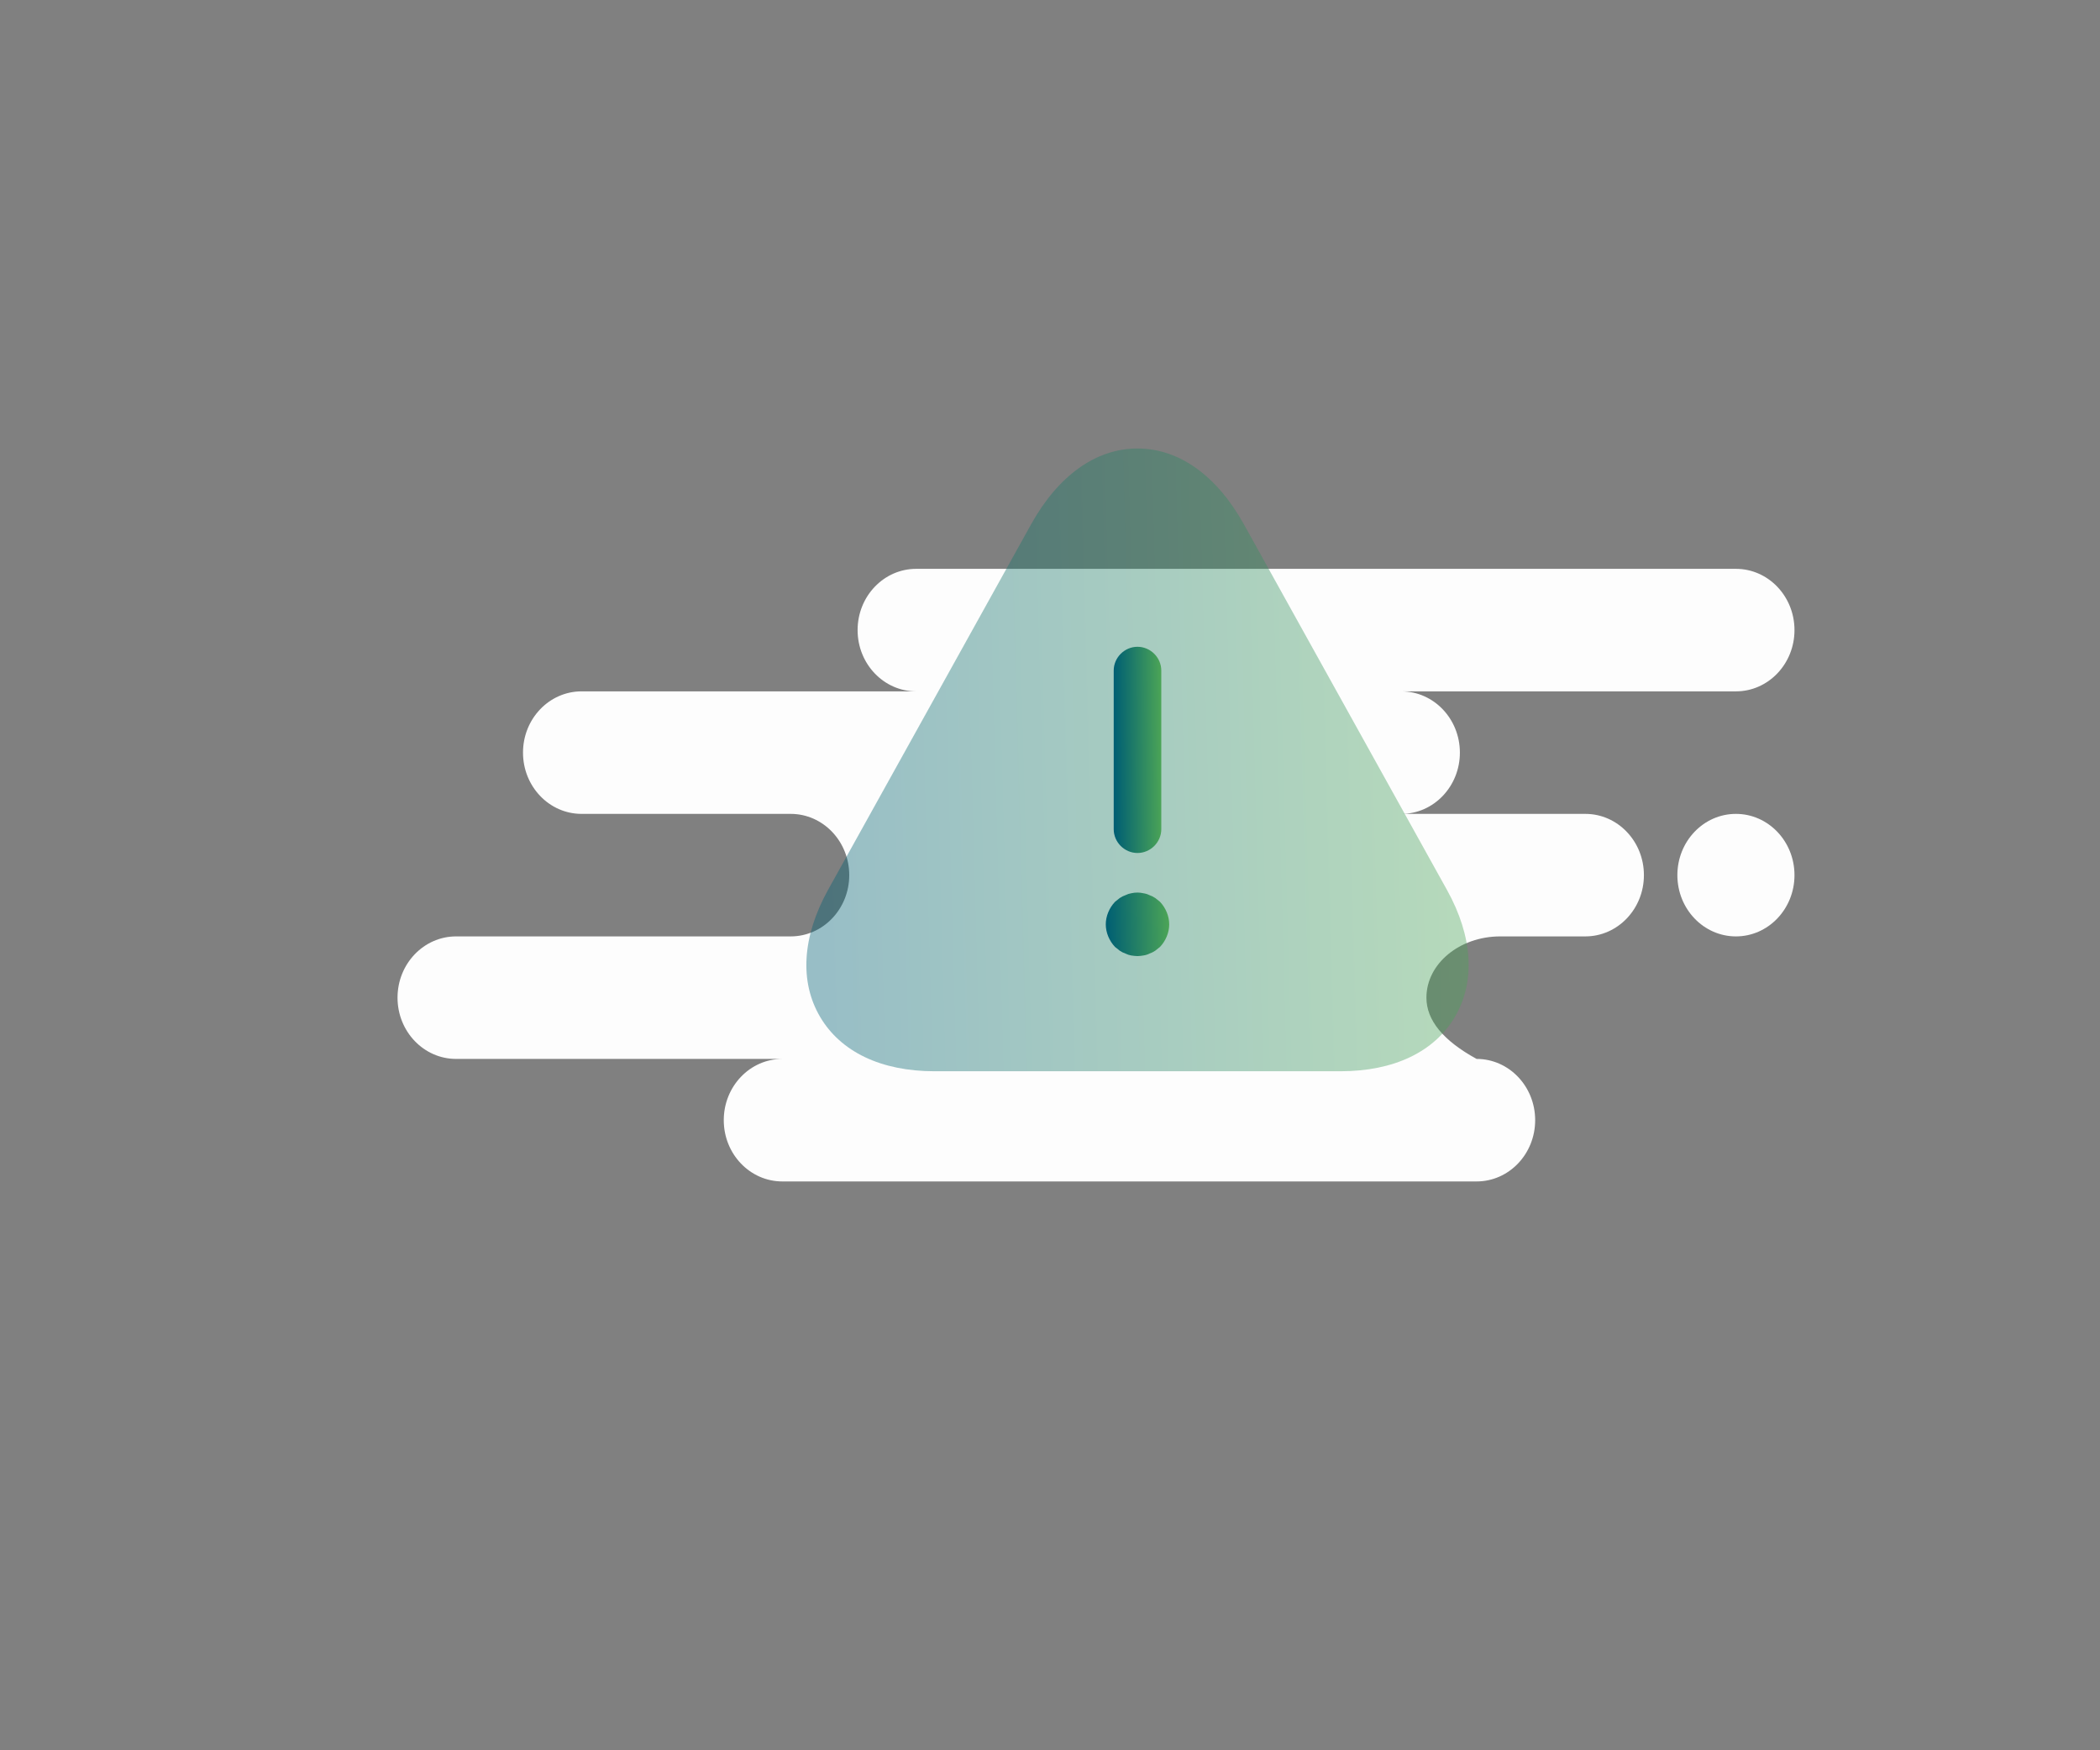 <svg width="240" height="200" viewBox="0 0 240 200" fill="none" xmlns="http://www.w3.org/2000/svg">
<rect x="0" y="0" width="240" height="200" fill="#808080" stroke="none"/>
<path fill-rule="evenodd" clip-rule="evenodd" d="M198.392 65C202.088 65 205.084 68.134 205.084 72C205.084 75.866 202.088 79 198.392 79H160.152C163.848 79 166.844 82.134 166.844 86C166.844 89.866 163.848 93 160.152 93H181.184C184.88 93 187.876 96.134 187.876 100C187.876 103.866 184.88 107 181.184 107H171.458C166.798 107 163.02 110.134 163.02 114C163.02 116.577 164.932 118.911 168.756 121C172.452 121 175.448 124.134 175.448 128C175.448 131.866 172.452 135 168.756 135H89.408C85.712 135 82.716 131.866 82.716 128C82.716 124.134 85.712 121 89.408 121H52.124C48.428 121 45.432 117.866 45.432 114C45.432 110.134 48.428 107 52.124 107H90.364C94.06 107 97.056 103.866 97.056 100C97.056 96.134 94.06 93 90.364 93H66.464C62.768 93 59.772 89.866 59.772 86C59.772 82.134 62.768 79 66.464 79H104.704C101.008 79 98.012 75.866 98.012 72C98.012 68.134 101.008 65 104.704 65H198.392ZM198.392 93C202.088 93 205.084 96.134 205.084 100C205.084 103.866 202.088 107 198.392 107C194.696 107 191.7 103.866 191.7 100C191.7 96.134 194.696 93 198.392 93Z" fill="#FDFDFD"/>
<path opacity="0.4" d="M165.38 101.71L142.18 59.95C139.062 54.331 134.749 51.25 130 51.25C125.251 51.25 120.937 54.331 117.82 59.95L94.62 101.71C91.684 107.039 91.358 112.15 93.714 116.174C96.07 120.198 100.71 122.409 106.8 122.409H153.2C159.29 122.409 163.93 120.198 166.286 116.174C168.642 112.15 168.316 107.002 165.38 101.71Z" fill="url(#paint0_linear_11214_227016)"/>
<path d="M130 97.469C128.514 97.469 127.281 96.236 127.281 94.75V76.625C127.281 75.139 128.514 73.906 130 73.906C131.486 73.906 132.719 75.139 132.719 76.625V94.75C132.719 96.236 131.486 97.469 130 97.469Z" fill="url(#paint1_linear_11214_227016)"/>
<path d="M130 109.25C129.783 109.25 129.529 109.214 129.275 109.178C129.058 109.141 128.84 109.069 128.622 108.96C128.405 108.888 128.187 108.779 127.97 108.634C127.789 108.489 127.607 108.344 127.426 108.199C126.774 107.51 126.375 106.568 126.375 105.625C126.375 104.683 126.774 103.74 127.426 103.051C127.607 102.906 127.789 102.761 127.97 102.616C128.187 102.471 128.405 102.363 128.622 102.29C128.84 102.181 129.058 102.109 129.275 102.073C129.746 101.964 130.254 101.964 130.689 102.073C130.942 102.109 131.16 102.181 131.378 102.29C131.595 102.363 131.813 102.471 132.03 102.616C132.211 102.761 132.392 102.906 132.574 103.051C133.226 103.74 133.625 104.683 133.625 105.625C133.625 106.568 133.226 107.51 132.574 108.199C132.392 108.344 132.211 108.489 132.03 108.634C131.813 108.779 131.595 108.888 131.378 108.96C131.16 109.069 130.942 109.141 130.689 109.178C130.471 109.214 130.217 109.25 130 109.25Z" fill="url(#paint2_linear_11214_227016)"/>
<defs>
<linearGradient id="paint0_linear_11214_227016" x1="94.377" y1="118.455" x2="201.049" y2="115.517" gradientUnits="userSpaceOnUse">
<stop stop-color="#005F73"/>
<stop offset="1" stop-color="#6CC24A"/>
</linearGradient>
<linearGradient id="paint1_linear_11214_227016" x1="127.441" y1="96.16" x2="135.11" y2="96.114" gradientUnits="userSpaceOnUse">
<stop stop-color="#005F73"/>
<stop offset="1" stop-color="#6CC24A"/>
</linearGradient>
<linearGradient id="paint2_linear_11214_227016" x1="126.588" y1="108.847" x2="136.806" y2="108.582" gradientUnits="userSpaceOnUse">
<stop stop-color="#005F73"/>
<stop offset="1" stop-color="#6CC24A"/>
</linearGradient>
</defs>
</svg>
